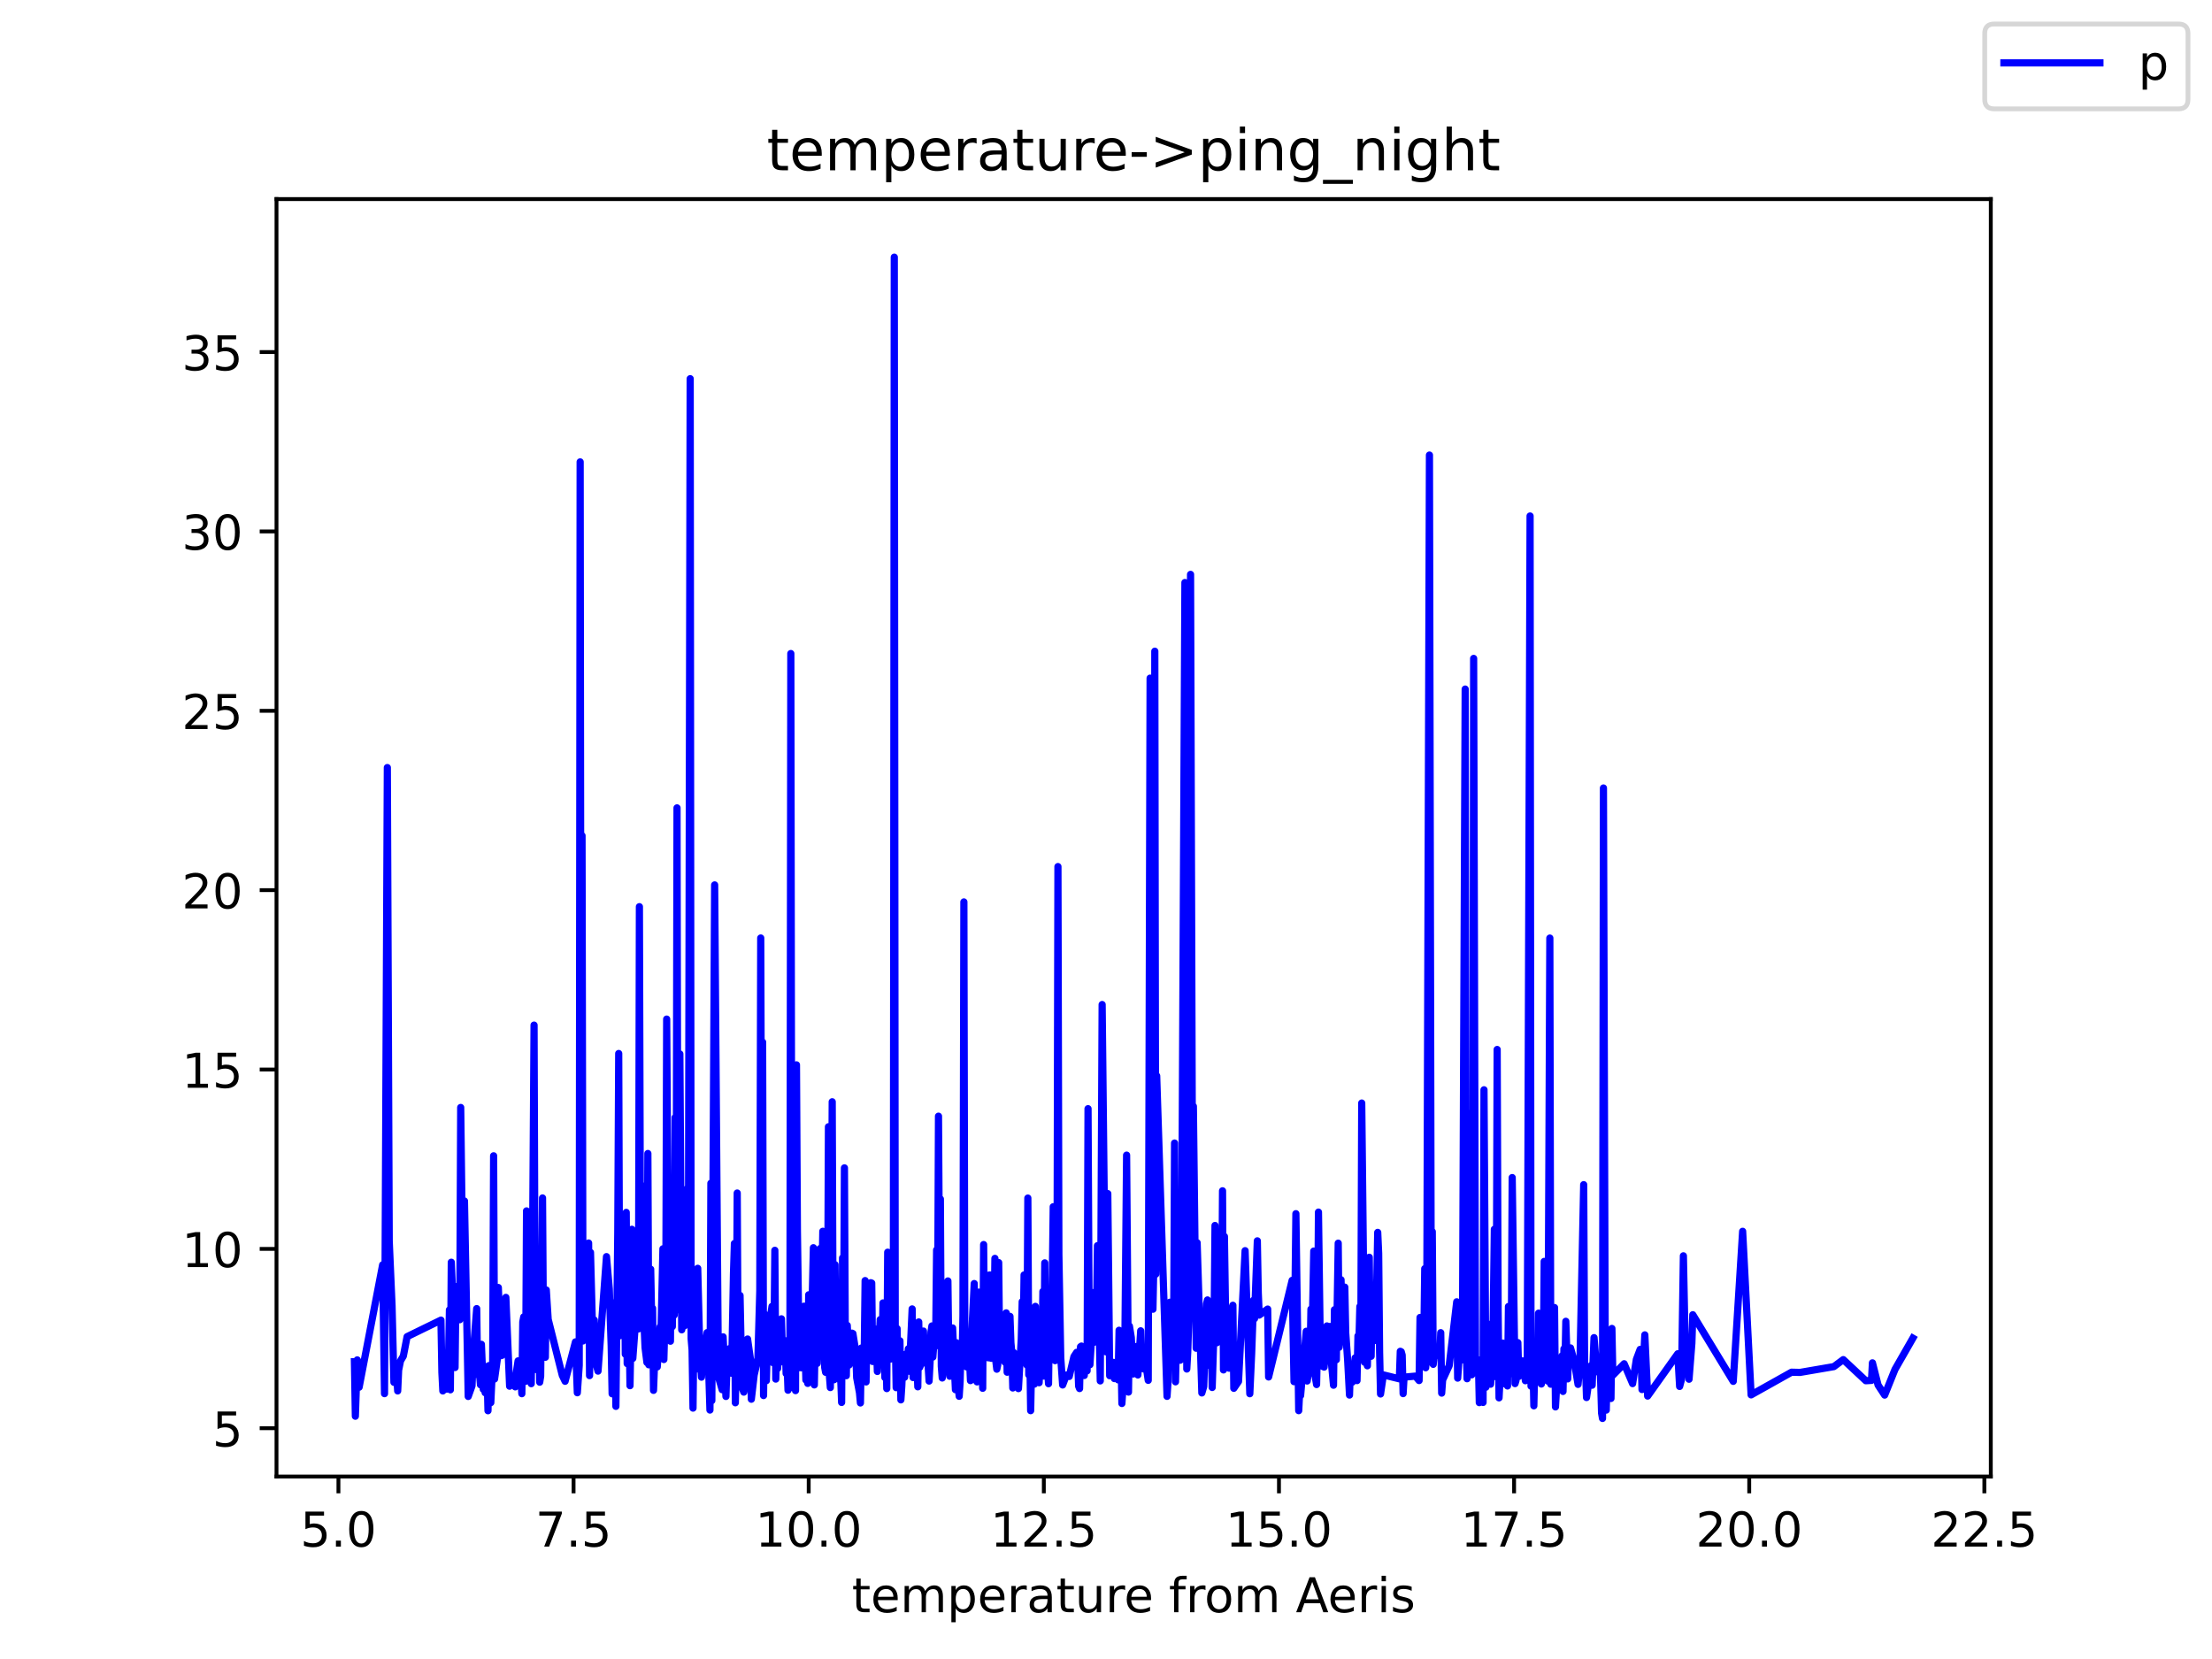 <?xml version="1.0" encoding="utf-8" standalone="no"?>
<!DOCTYPE svg PUBLIC "-//W3C//DTD SVG 1.1//EN"
  "http://www.w3.org/Graphics/SVG/1.1/DTD/svg11.dtd">
<!-- Created with matplotlib (https://matplotlib.org/) -->
<svg height="345.6pt" version="1.1" viewBox="0 0 460.8 345.6" width="460.8pt" xmlns="http://www.w3.org/2000/svg" xmlns:xlink="http://www.w3.org/1999/xlink">
 <defs>
  <style type="text/css">*{stroke-linecap:butt;stroke-linejoin:round;}</style>
 </defs>
 <g id="figure_1">
  <g id="patch_1">
   <path d="M 0 345.6 
L 460.8 345.6 
L 460.8 0 
L 0 0 
z
" style="fill:#ffffff;"/>
  </g>
  <g id="axes_1">
   <g id="patch_2">
    <path d="M 57.6 307.584 
L 414.72 307.584 
L 414.72 41.472 
L 57.6 41.472 
z
" style="fill:#ffffff;"/>
   </g>
   <g id="matplotlib.axis_1">
    <g id="xtick_1">
     <g id="line2d_1">
      <defs>
       <path d="M 0 0 
L 0 3.5 
" id="m4d57a3ca8b" style="stroke:#000000;stroke-width:0.8;"/>
      </defs>
      <g>
       <use style="stroke:#000000;stroke-width:0.8;" x="70.502" xlink:href="#m4d57a3ca8b" y="307.584"/>
      </g>
     </g>
     <g id="text_1">
      <!-- 5.0 -->
      <g transform="translate(62.55 322.182)scale(0.1 -0.1)">
       <defs>
        <path d="M 10.797 72.906 
L 49.516 72.906 
L 49.516 64.594 
L 19.828 64.594 
L 19.828 46.734 
Q 21.969 47.469 24.109 47.828 
Q 26.266 48.188 28.422 48.188 
Q 40.625 48.188 47.75 41.5 
Q 54.891 34.812 54.891 23.391 
Q 54.891 11.625 47.562 5.094 
Q 40.234 -1.422 26.906 -1.422 
Q 22.312 -1.422 17.547 -0.641 
Q 12.797 0.141 7.719 1.703 
L 7.719 11.625 
Q 12.109 9.234 16.797 8.062 
Q 21.484 6.891 26.703 6.891 
Q 35.156 6.891 40.078 11.328 
Q 45.016 15.766 45.016 23.391 
Q 45.016 31 40.078 35.438 
Q 35.156 39.891 26.703 39.891 
Q 22.75 39.891 18.812 39.016 
Q 14.891 38.141 10.797 36.281 
z
" id="DejaVuSans-53"/>
        <path d="M 10.688 12.406 
L 21 12.406 
L 21 0 
L 10.688 0 
z
" id="DejaVuSans-46"/>
        <path d="M 31.781 66.406 
Q 24.172 66.406 20.328 58.906 
Q 16.5 51.422 16.5 36.375 
Q 16.5 21.391 20.328 13.891 
Q 24.172 6.391 31.781 6.391 
Q 39.453 6.391 43.281 13.891 
Q 47.125 21.391 47.125 36.375 
Q 47.125 51.422 43.281 58.906 
Q 39.453 66.406 31.781 66.406 
z
M 31.781 74.219 
Q 44.047 74.219 50.516 64.516 
Q 56.984 54.828 56.984 36.375 
Q 56.984 17.969 50.516 8.266 
Q 44.047 -1.422 31.781 -1.422 
Q 19.531 -1.422 13.062 8.266 
Q 6.594 17.969 6.594 36.375 
Q 6.594 54.828 13.062 64.516 
Q 19.531 74.219 31.781 74.219 
z
" id="DejaVuSans-48"/>
       </defs>
       <use xlink:href="#DejaVuSans-53"/>
       <use x="63.623" xlink:href="#DejaVuSans-46"/>
       <use x="95.41" xlink:href="#DejaVuSans-48"/>
      </g>
     </g>
    </g>
    <g id="xtick_2">
     <g id="line2d_2">
      <g>
       <use style="stroke:#000000;stroke-width:0.8;" x="119.484" xlink:href="#m4d57a3ca8b" y="307.584"/>
      </g>
     </g>
     <g id="text_2">
      <!-- 7.5 -->
      <g transform="translate(111.533 322.182)scale(0.1 -0.1)">
       <defs>
        <path d="M 8.203 72.906 
L 55.078 72.906 
L 55.078 68.703 
L 28.609 0 
L 18.312 0 
L 43.219 64.594 
L 8.203 64.594 
z
" id="DejaVuSans-55"/>
       </defs>
       <use xlink:href="#DejaVuSans-55"/>
       <use x="63.623" xlink:href="#DejaVuSans-46"/>
       <use x="95.41" xlink:href="#DejaVuSans-53"/>
      </g>
     </g>
    </g>
    <g id="xtick_3">
     <g id="line2d_3">
      <g>
       <use style="stroke:#000000;stroke-width:0.8;" x="168.466" xlink:href="#m4d57a3ca8b" y="307.584"/>
      </g>
     </g>
     <g id="text_3">
      <!-- 10.0 -->
      <g transform="translate(157.334 322.182)scale(0.1 -0.1)">
       <defs>
        <path d="M 12.406 8.297 
L 28.516 8.297 
L 28.516 63.922 
L 10.984 60.406 
L 10.984 69.391 
L 28.422 72.906 
L 38.281 72.906 
L 38.281 8.297 
L 54.391 8.297 
L 54.391 0 
L 12.406 0 
z
" id="DejaVuSans-49"/>
       </defs>
       <use xlink:href="#DejaVuSans-49"/>
       <use x="63.623" xlink:href="#DejaVuSans-48"/>
       <use x="127.246" xlink:href="#DejaVuSans-46"/>
       <use x="159.033" xlink:href="#DejaVuSans-48"/>
      </g>
     </g>
    </g>
    <g id="xtick_4">
     <g id="line2d_4">
      <g>
       <use style="stroke:#000000;stroke-width:0.8;" x="217.449" xlink:href="#m4d57a3ca8b" y="307.584"/>
      </g>
     </g>
     <g id="text_4">
      <!-- 12.5 -->
      <g transform="translate(206.316 322.182)scale(0.1 -0.1)">
       <defs>
        <path d="M 19.188 8.297 
L 53.609 8.297 
L 53.609 0 
L 7.328 0 
L 7.328 8.297 
Q 12.938 14.109 22.625 23.891 
Q 32.328 33.688 34.812 36.531 
Q 39.547 41.844 41.422 45.531 
Q 43.312 49.219 43.312 52.781 
Q 43.312 58.594 39.234 62.25 
Q 35.156 65.922 28.609 65.922 
Q 23.969 65.922 18.812 64.312 
Q 13.672 62.703 7.812 59.422 
L 7.812 69.391 
Q 13.766 71.781 18.938 73 
Q 24.125 74.219 28.422 74.219 
Q 39.75 74.219 46.484 68.547 
Q 53.219 62.891 53.219 53.422 
Q 53.219 48.922 51.531 44.891 
Q 49.859 40.875 45.406 35.406 
Q 44.188 33.984 37.641 27.219 
Q 31.109 20.453 19.188 8.297 
z
" id="DejaVuSans-50"/>
       </defs>
       <use xlink:href="#DejaVuSans-49"/>
       <use x="63.623" xlink:href="#DejaVuSans-50"/>
       <use x="127.246" xlink:href="#DejaVuSans-46"/>
       <use x="159.033" xlink:href="#DejaVuSans-53"/>
      </g>
     </g>
    </g>
    <g id="xtick_5">
     <g id="line2d_5">
      <g>
       <use style="stroke:#000000;stroke-width:0.8;" x="266.431" xlink:href="#m4d57a3ca8b" y="307.584"/>
      </g>
     </g>
     <g id="text_5">
      <!-- 15.0 -->
      <g transform="translate(255.298 322.182)scale(0.1 -0.1)">
       <use xlink:href="#DejaVuSans-49"/>
       <use x="63.623" xlink:href="#DejaVuSans-53"/>
       <use x="127.246" xlink:href="#DejaVuSans-46"/>
       <use x="159.033" xlink:href="#DejaVuSans-48"/>
      </g>
     </g>
    </g>
    <g id="xtick_6">
     <g id="line2d_6">
      <g>
       <use style="stroke:#000000;stroke-width:0.8;" x="315.413" xlink:href="#m4d57a3ca8b" y="307.584"/>
      </g>
     </g>
     <g id="text_6">
      <!-- 17.5 -->
      <g transform="translate(304.281 322.182)scale(0.1 -0.1)">
       <use xlink:href="#DejaVuSans-49"/>
       <use x="63.623" xlink:href="#DejaVuSans-55"/>
       <use x="127.246" xlink:href="#DejaVuSans-46"/>
       <use x="159.033" xlink:href="#DejaVuSans-53"/>
      </g>
     </g>
    </g>
    <g id="xtick_7">
     <g id="line2d_7">
      <g>
       <use style="stroke:#000000;stroke-width:0.8;" x="364.396" xlink:href="#m4d57a3ca8b" y="307.584"/>
      </g>
     </g>
     <g id="text_7">
      <!-- 20.0 -->
      <g transform="translate(353.263 322.182)scale(0.1 -0.1)">
       <use xlink:href="#DejaVuSans-50"/>
       <use x="63.623" xlink:href="#DejaVuSans-48"/>
       <use x="127.246" xlink:href="#DejaVuSans-46"/>
       <use x="159.033" xlink:href="#DejaVuSans-48"/>
      </g>
     </g>
    </g>
    <g id="xtick_8">
     <g id="line2d_8">
      <g>
       <use style="stroke:#000000;stroke-width:0.8;" x="413.378" xlink:href="#m4d57a3ca8b" y="307.584"/>
      </g>
     </g>
     <g id="text_8">
      <!-- 22.5 -->
      <g transform="translate(402.245 322.182)scale(0.1 -0.1)">
       <use xlink:href="#DejaVuSans-50"/>
       <use x="63.623" xlink:href="#DejaVuSans-50"/>
       <use x="127.246" xlink:href="#DejaVuSans-46"/>
       <use x="159.033" xlink:href="#DejaVuSans-53"/>
      </g>
     </g>
    </g>
    <g id="text_9">
     <!-- temperature from Aeris -->
     <g transform="translate(177.465 335.861)scale(0.1 -0.1)">
      <defs>
       <path d="M 18.312 70.219 
L 18.312 54.688 
L 36.812 54.688 
L 36.812 47.703 
L 18.312 47.703 
L 18.312 18.016 
Q 18.312 11.328 20.141 9.422 
Q 21.969 7.516 27.594 7.516 
L 36.812 7.516 
L 36.812 0 
L 27.594 0 
Q 17.188 0 13.234 3.875 
Q 9.281 7.766 9.281 18.016 
L 9.281 47.703 
L 2.688 47.703 
L 2.688 54.688 
L 9.281 54.688 
L 9.281 70.219 
z
" id="DejaVuSans-116"/>
       <path d="M 56.203 29.594 
L 56.203 25.203 
L 14.891 25.203 
Q 15.484 15.922 20.484 11.062 
Q 25.484 6.203 34.422 6.203 
Q 39.594 6.203 44.453 7.469 
Q 49.312 8.734 54.109 11.281 
L 54.109 2.781 
Q 49.266 0.734 44.188 -0.344 
Q 39.109 -1.422 33.891 -1.422 
Q 20.797 -1.422 13.156 6.188 
Q 5.516 13.812 5.516 26.812 
Q 5.516 40.234 12.766 48.109 
Q 20.016 56 32.328 56 
Q 43.359 56 49.781 48.891 
Q 56.203 41.797 56.203 29.594 
z
M 47.219 32.234 
Q 47.125 39.594 43.094 43.984 
Q 39.062 48.391 32.422 48.391 
Q 24.906 48.391 20.391 44.141 
Q 15.875 39.891 15.188 32.172 
z
" id="DejaVuSans-101"/>
       <path d="M 52 44.188 
Q 55.375 50.25 60.062 53.125 
Q 64.75 56 71.094 56 
Q 79.641 56 84.281 50.016 
Q 88.922 44.047 88.922 33.016 
L 88.922 0 
L 79.891 0 
L 79.891 32.719 
Q 79.891 40.578 77.094 44.375 
Q 74.312 48.188 68.609 48.188 
Q 61.625 48.188 57.562 43.547 
Q 53.516 38.922 53.516 30.906 
L 53.516 0 
L 44.484 0 
L 44.484 32.719 
Q 44.484 40.625 41.703 44.406 
Q 38.922 48.188 33.109 48.188 
Q 26.219 48.188 22.156 43.531 
Q 18.109 38.875 18.109 30.906 
L 18.109 0 
L 9.078 0 
L 9.078 54.688 
L 18.109 54.688 
L 18.109 46.188 
Q 21.188 51.219 25.484 53.609 
Q 29.781 56 35.688 56 
Q 41.656 56 45.828 52.969 
Q 50 49.953 52 44.188 
z
" id="DejaVuSans-109"/>
       <path d="M 18.109 8.203 
L 18.109 -20.797 
L 9.078 -20.797 
L 9.078 54.688 
L 18.109 54.688 
L 18.109 46.391 
Q 20.953 51.266 25.266 53.625 
Q 29.594 56 35.594 56 
Q 45.562 56 51.781 48.094 
Q 58.016 40.188 58.016 27.297 
Q 58.016 14.406 51.781 6.484 
Q 45.562 -1.422 35.594 -1.422 
Q 29.594 -1.422 25.266 0.953 
Q 20.953 3.328 18.109 8.203 
z
M 48.688 27.297 
Q 48.688 37.203 44.609 42.844 
Q 40.531 48.484 33.406 48.484 
Q 26.266 48.484 22.188 42.844 
Q 18.109 37.203 18.109 27.297 
Q 18.109 17.391 22.188 11.75 
Q 26.266 6.109 33.406 6.109 
Q 40.531 6.109 44.609 11.75 
Q 48.688 17.391 48.688 27.297 
z
" id="DejaVuSans-112"/>
       <path d="M 41.109 46.297 
Q 39.594 47.172 37.812 47.578 
Q 36.031 48 33.891 48 
Q 26.266 48 22.188 43.047 
Q 18.109 38.094 18.109 28.812 
L 18.109 0 
L 9.078 0 
L 9.078 54.688 
L 18.109 54.688 
L 18.109 46.188 
Q 20.953 51.172 25.484 53.578 
Q 30.031 56 36.531 56 
Q 37.453 56 38.578 55.875 
Q 39.703 55.766 41.062 55.516 
z
" id="DejaVuSans-114"/>
       <path d="M 34.281 27.484 
Q 23.391 27.484 19.188 25 
Q 14.984 22.516 14.984 16.5 
Q 14.984 11.719 18.141 8.906 
Q 21.297 6.109 26.703 6.109 
Q 34.188 6.109 38.703 11.406 
Q 43.219 16.703 43.219 25.484 
L 43.219 27.484 
z
M 52.203 31.203 
L 52.203 0 
L 43.219 0 
L 43.219 8.297 
Q 40.141 3.328 35.547 0.953 
Q 30.953 -1.422 24.312 -1.422 
Q 15.922 -1.422 10.953 3.297 
Q 6 8.016 6 15.922 
Q 6 25.141 12.172 29.828 
Q 18.359 34.516 30.609 34.516 
L 43.219 34.516 
L 43.219 35.406 
Q 43.219 41.609 39.141 45 
Q 35.062 48.391 27.688 48.391 
Q 23 48.391 18.547 47.266 
Q 14.109 46.141 10.016 43.891 
L 10.016 52.203 
Q 14.938 54.109 19.578 55.047 
Q 24.219 56 28.609 56 
Q 40.484 56 46.344 49.844 
Q 52.203 43.703 52.203 31.203 
z
" id="DejaVuSans-97"/>
       <path d="M 8.5 21.578 
L 8.5 54.688 
L 17.484 54.688 
L 17.484 21.922 
Q 17.484 14.156 20.5 10.266 
Q 23.531 6.391 29.594 6.391 
Q 36.859 6.391 41.078 11.031 
Q 45.312 15.672 45.312 23.688 
L 45.312 54.688 
L 54.297 54.688 
L 54.297 0 
L 45.312 0 
L 45.312 8.406 
Q 42.047 3.422 37.719 1 
Q 33.406 -1.422 27.688 -1.422 
Q 18.266 -1.422 13.375 4.438 
Q 8.5 10.297 8.5 21.578 
z
M 31.109 56 
z
" id="DejaVuSans-117"/>
       <path id="DejaVuSans-32"/>
       <path d="M 37.109 75.984 
L 37.109 68.5 
L 28.516 68.5 
Q 23.688 68.5 21.797 66.547 
Q 19.922 64.594 19.922 59.516 
L 19.922 54.688 
L 34.719 54.688 
L 34.719 47.703 
L 19.922 47.703 
L 19.922 0 
L 10.891 0 
L 10.891 47.703 
L 2.297 47.703 
L 2.297 54.688 
L 10.891 54.688 
L 10.891 58.5 
Q 10.891 67.625 15.141 71.797 
Q 19.391 75.984 28.609 75.984 
z
" id="DejaVuSans-102"/>
       <path d="M 30.609 48.391 
Q 23.391 48.391 19.188 42.75 
Q 14.984 37.109 14.984 27.297 
Q 14.984 17.484 19.156 11.844 
Q 23.344 6.203 30.609 6.203 
Q 37.797 6.203 41.984 11.859 
Q 46.188 17.531 46.188 27.297 
Q 46.188 37.016 41.984 42.703 
Q 37.797 48.391 30.609 48.391 
z
M 30.609 56 
Q 42.328 56 49.016 48.375 
Q 55.719 40.766 55.719 27.297 
Q 55.719 13.875 49.016 6.219 
Q 42.328 -1.422 30.609 -1.422 
Q 18.844 -1.422 12.172 6.219 
Q 5.516 13.875 5.516 27.297 
Q 5.516 40.766 12.172 48.375 
Q 18.844 56 30.609 56 
z
" id="DejaVuSans-111"/>
       <path d="M 34.188 63.188 
L 20.797 26.906 
L 47.609 26.906 
z
M 28.609 72.906 
L 39.797 72.906 
L 67.578 0 
L 57.328 0 
L 50.688 18.703 
L 17.828 18.703 
L 11.188 0 
L 0.781 0 
z
" id="DejaVuSans-65"/>
       <path d="M 9.422 54.688 
L 18.406 54.688 
L 18.406 0 
L 9.422 0 
z
M 9.422 75.984 
L 18.406 75.984 
L 18.406 64.594 
L 9.422 64.594 
z
" id="DejaVuSans-105"/>
       <path d="M 44.281 53.078 
L 44.281 44.578 
Q 40.484 46.531 36.375 47.5 
Q 32.281 48.484 27.875 48.484 
Q 21.188 48.484 17.844 46.438 
Q 14.5 44.391 14.5 40.281 
Q 14.5 37.156 16.891 35.375 
Q 19.281 33.594 26.516 31.984 
L 29.594 31.297 
Q 39.156 29.25 43.188 25.516 
Q 47.219 21.781 47.219 15.094 
Q 47.219 7.469 41.188 3.016 
Q 35.156 -1.422 24.609 -1.422 
Q 20.219 -1.422 15.453 -0.562 
Q 10.688 0.297 5.422 2 
L 5.422 11.281 
Q 10.406 8.688 15.234 7.391 
Q 20.062 6.109 24.812 6.109 
Q 31.156 6.109 34.562 8.281 
Q 37.984 10.453 37.984 14.406 
Q 37.984 18.062 35.516 20.016 
Q 33.062 21.969 24.703 23.781 
L 21.578 24.516 
Q 13.234 26.266 9.516 29.906 
Q 5.812 33.547 5.812 39.891 
Q 5.812 47.609 11.281 51.797 
Q 16.75 56 26.812 56 
Q 31.781 56 36.172 55.266 
Q 40.578 54.547 44.281 53.078 
z
" id="DejaVuSans-115"/>
      </defs>
      <use xlink:href="#DejaVuSans-116"/>
      <use x="39.209" xlink:href="#DejaVuSans-101"/>
      <use x="100.732" xlink:href="#DejaVuSans-109"/>
      <use x="198.145" xlink:href="#DejaVuSans-112"/>
      <use x="261.621" xlink:href="#DejaVuSans-101"/>
      <use x="323.145" xlink:href="#DejaVuSans-114"/>
      <use x="364.258" xlink:href="#DejaVuSans-97"/>
      <use x="425.537" xlink:href="#DejaVuSans-116"/>
      <use x="464.746" xlink:href="#DejaVuSans-117"/>
      <use x="528.125" xlink:href="#DejaVuSans-114"/>
      <use x="566.988" xlink:href="#DejaVuSans-101"/>
      <use x="628.512" xlink:href="#DejaVuSans-32"/>
      <use x="660.299" xlink:href="#DejaVuSans-102"/>
      <use x="695.504" xlink:href="#DejaVuSans-114"/>
      <use x="734.367" xlink:href="#DejaVuSans-111"/>
      <use x="795.549" xlink:href="#DejaVuSans-109"/>
      <use x="892.961" xlink:href="#DejaVuSans-32"/>
      <use x="924.748" xlink:href="#DejaVuSans-65"/>
      <use x="991.406" xlink:href="#DejaVuSans-101"/>
      <use x="1052.93" xlink:href="#DejaVuSans-114"/>
      <use x="1094.043" xlink:href="#DejaVuSans-105"/>
      <use x="1121.826" xlink:href="#DejaVuSans-115"/>
     </g>
    </g>
   </g>
   <g id="matplotlib.axis_2">
    <g id="ytick_1">
     <g id="line2d_9">
      <defs>
       <path d="M 0 0 
L -3.5 0 
" id="m73cbe102a9" style="stroke:#000000;stroke-width:0.8;"/>
      </defs>
      <g>
       <use style="stroke:#000000;stroke-width:0.8;" x="57.6" xlink:href="#m73cbe102a9" y="297.528"/>
      </g>
     </g>
     <g id="text_10">
      <!-- 5 -->
      <g transform="translate(44.237 301.327)scale(0.1 -0.1)">
       <use xlink:href="#DejaVuSans-53"/>
      </g>
     </g>
    </g>
    <g id="ytick_2">
     <g id="line2d_10">
      <g>
       <use style="stroke:#000000;stroke-width:0.8;" x="57.6" xlink:href="#m73cbe102a9" y="260.164"/>
      </g>
     </g>
     <g id="text_11">
      <!-- 10 -->
      <g transform="translate(37.875 263.963)scale(0.1 -0.1)">
       <use xlink:href="#DejaVuSans-49"/>
       <use x="63.623" xlink:href="#DejaVuSans-48"/>
      </g>
     </g>
    </g>
    <g id="ytick_3">
     <g id="line2d_11">
      <g>
       <use style="stroke:#000000;stroke-width:0.8;" x="57.6" xlink:href="#m73cbe102a9" y="222.8"/>
      </g>
     </g>
     <g id="text_12">
      <!-- 15 -->
      <g transform="translate(37.875 226.6)scale(0.1 -0.1)">
       <use xlink:href="#DejaVuSans-49"/>
       <use x="63.623" xlink:href="#DejaVuSans-53"/>
      </g>
     </g>
    </g>
    <g id="ytick_4">
     <g id="line2d_12">
      <g>
       <use style="stroke:#000000;stroke-width:0.8;" x="57.6" xlink:href="#m73cbe102a9" y="185.436"/>
      </g>
     </g>
     <g id="text_13">
      <!-- 20 -->
      <g transform="translate(37.875 189.236)scale(0.1 -0.1)">
       <use xlink:href="#DejaVuSans-50"/>
       <use x="63.623" xlink:href="#DejaVuSans-48"/>
      </g>
     </g>
    </g>
    <g id="ytick_5">
     <g id="line2d_13">
      <g>
       <use style="stroke:#000000;stroke-width:0.8;" x="57.6" xlink:href="#m73cbe102a9" y="148.072"/>
      </g>
     </g>
     <g id="text_14">
      <!-- 25 -->
      <g transform="translate(37.875 151.872)scale(0.1 -0.1)">
       <use xlink:href="#DejaVuSans-50"/>
       <use x="63.623" xlink:href="#DejaVuSans-53"/>
      </g>
     </g>
    </g>
    <g id="ytick_6">
     <g id="line2d_14">
      <g>
       <use style="stroke:#000000;stroke-width:0.8;" x="57.6" xlink:href="#m73cbe102a9" y="110.709"/>
      </g>
     </g>
     <g id="text_15">
      <!-- 30 -->
      <g transform="translate(37.875 114.508)scale(0.1 -0.1)">
       <defs>
        <path d="M 40.578 39.312 
Q 47.656 37.797 51.625 33 
Q 55.609 28.219 55.609 21.188 
Q 55.609 10.406 48.188 4.484 
Q 40.766 -1.422 27.094 -1.422 
Q 22.516 -1.422 17.656 -0.516 
Q 12.797 0.391 7.625 2.203 
L 7.625 11.719 
Q 11.719 9.328 16.594 8.109 
Q 21.484 6.891 26.812 6.891 
Q 36.078 6.891 40.938 10.547 
Q 45.797 14.203 45.797 21.188 
Q 45.797 27.641 41.281 31.266 
Q 36.766 34.906 28.719 34.906 
L 20.219 34.906 
L 20.219 43.016 
L 29.109 43.016 
Q 36.375 43.016 40.234 45.922 
Q 44.094 48.828 44.094 54.297 
Q 44.094 59.906 40.109 62.906 
Q 36.141 65.922 28.719 65.922 
Q 24.656 65.922 20.016 65.031 
Q 15.375 64.156 9.812 62.312 
L 9.812 71.094 
Q 15.438 72.656 20.344 73.438 
Q 25.25 74.219 29.594 74.219 
Q 40.828 74.219 47.359 69.109 
Q 53.906 64.016 53.906 55.328 
Q 53.906 49.266 50.438 45.094 
Q 46.969 40.922 40.578 39.312 
z
" id="DejaVuSans-51"/>
       </defs>
       <use xlink:href="#DejaVuSans-51"/>
       <use x="63.623" xlink:href="#DejaVuSans-48"/>
      </g>
     </g>
    </g>
    <g id="ytick_7">
     <g id="line2d_15">
      <g>
       <use style="stroke:#000000;stroke-width:0.8;" x="57.6" xlink:href="#m73cbe102a9" y="73.345"/>
      </g>
     </g>
     <g id="text_16">
      <!-- 35 -->
      <g transform="translate(37.875 77.144)scale(0.1 -0.1)">
       <use xlink:href="#DejaVuSans-51"/>
       <use x="63.623" xlink:href="#DejaVuSans-53"/>
      </g>
     </g>
    </g>
   </g>
   <g id="line2d_16">
    <path clip-path="url(#p205d72e433)" d="M 73.833 283.674 
L 74.029 295.025 
L 74.421 283.292 
L 74.616 284.555 
L 74.812 288.979 
L 79.711 263.482 
L 80.102 290.324 
L 80.69 159.894 
L 81.082 258.52 
L 81.67 271.982 
L 82.062 287.967 
L 82.65 286.79 
L 82.845 289.756 
L 83.041 285.437 
L 83.433 283.494 
L 84.021 282.5 
L 84.805 278.45 
L 91.858 275.005 
L 92.054 285.908 
L 92.25 289.756 
L 92.838 284.376 
L 93.034 289.383 
L 93.426 283.696 
L 93.622 272.875 
L 93.817 289.525 
L 94.013 262.944 
L 94.405 272.116 
L 94.601 270.727 
L 94.797 284.884 
L 94.993 268.011 
L 95.385 268.134 
L 95.777 274.923 
L 95.973 230.706 
L 96.365 262.197 
L 96.756 250.188 
L 97.54 290.907 
L 98.324 288.71 
L 98.716 280.102 
L 99.304 272.606 
L 99.499 286.371 
L 99.891 286.147 
L 100.087 288.475 
L 100.283 280.046 
L 100.675 289.42 
L 100.871 284.583 
L 101.067 290.13 
L 101.459 285.803 
L 101.655 293.881 
L 101.851 284.481 
L 102.242 292.193 
L 102.634 283.943 
L 102.83 240.774 
L 103.026 287.275 
L 103.614 283.081 
L 103.81 268.212 
L 104.398 282.411 
L 104.594 282.34 
L 104.985 276.462 
L 105.181 277.531 
L 105.377 270.267 
L 106.161 288.77 
L 106.357 287.081 
L 107.337 288.908 
L 107.533 286.147 
L 107.924 283.494 
L 108.316 283.782 
L 108.708 290.332 
L 108.904 275.401 
L 109.1 274.333 
L 109.296 285.034 
L 109.492 287.754 
L 109.688 252.251 
L 109.884 284.238 
L 110.276 279.459 
L 110.471 273.55 
L 110.667 288.247 
L 110.863 271.889 
L 111.255 213.549 
L 111.451 270.88 
L 111.647 285.295 
L 111.843 272.834 
L 112.039 281.951 
L 112.235 272.467 
L 112.431 287.937 
L 112.627 286.707 
L 113.019 249.557 
L 113.214 278.662 
L 113.606 282.747 
L 113.802 268.724 
L 114.194 274.841 
L 117.133 286.513 
L 117.721 287.746 
L 119.876 279.541 
L 120.268 290.137 
L 120.66 284.439 
L 120.856 96.219 
L 121.052 253.087 
L 121.248 174.078 
L 121.444 279.349 
L 121.835 272.158 
L 122.031 262.817 
L 122.423 276.178 
L 122.619 258.942 
L 122.815 286.566 
L 123.011 260.897 
L 123.599 283.255 
L 123.795 274.983 
L 123.991 283.487 
L 124.578 285.631 
L 126.342 261.778 
L 126.93 268.549 
L 127.321 280.393 
L 127.517 290.354 
L 127.713 276.75 
L 127.909 282.642 
L 128.105 271.351 
L 128.301 292.97 
L 128.693 256.809 
L 128.889 219.464 
L 129.085 278.271 
L 129.281 270.97 
L 129.477 270.91 
L 129.673 268.302 
L 129.868 273.821 
L 130.064 254.376 
L 130.26 282.104 
L 130.456 252.563 
L 130.652 284.07 
L 131.044 275.241 
L 131.24 288.665 
L 131.436 278.09 
L 131.632 256.084 
L 131.828 282.981 
L 132.611 272.427 
L 133.003 276.843 
L 133.199 188.878 
L 133.395 254.69 
L 133.983 247.076 
L 134.179 276.238 
L 134.375 280.714 
L 134.767 283.827 
L 134.963 240.294 
L 135.159 284.316 
L 135.55 264.396 
L 135.746 274.333 
L 135.942 272.532 
L 136.138 289.637 
L 136.53 279.534 
L 136.922 284.746 
L 137.51 276.403 
L 137.706 277.284 
L 138.097 260.149 
L 138.293 283.214 
L 138.489 276.07 
L 138.685 274.529 
L 138.881 212.295 
L 139.273 273.917 
L 139.469 274.452 
L 139.665 279.399 
L 139.861 249.814 
L 140.057 276.365 
L 140.253 260.721 
L 140.449 273.961 
L 140.645 232.794 
L 140.84 272.948 
L 141.036 168.294 
L 141.232 272.449 
L 141.428 261.315 
L 141.624 219.55 
L 142.016 277.023 
L 142.212 253.11 
L 142.604 276.201 
L 142.996 273.895 
L 143.192 247.587 
L 143.388 272.797 
L 143.779 78.886 
L 143.975 278.854 
L 144.171 281.178 
L 144.367 293.336 
L 144.563 275.69 
L 144.759 274.59 
L 145.151 285.173 
L 145.347 264.214 
L 145.739 279.735 
L 146.131 286.887 
L 146.327 283.696 
L 147.306 277.606 
L 147.502 281.312 
L 147.894 293.739 
L 148.09 246.489 
L 148.286 291.782 
L 148.874 184.345 
L 149.657 286.835 
L 150.441 289.502 
L 150.637 278.487 
L 151.225 290.907 
L 151.421 285.215 
L 152.008 280.916 
L 152.204 281.337 
L 152.4 286.069 
L 152.792 265.432 
L 152.988 259.043 
L 153.184 292.222 
L 153.38 281.951 
L 153.576 248.532 
L 153.772 284.954 
L 153.968 287.158 
L 154.164 269.866 
L 154.556 288.964 
L 154.947 290.003 
L 155.339 287.133 
L 155.731 278.94 
L 156.319 283.076 
L 156.515 291.483 
L 157.103 286.461 
L 157.886 282.974 
L 158.278 268.907 
L 158.474 195.401 
L 158.67 257.354 
L 158.866 217.087 
L 159.062 290.72 
L 159.258 273.716 
L 159.65 287.619 
L 159.846 280.358 
L 160.042 279.702 
L 160.237 282.071 
L 160.629 273.443 
L 160.825 272.143 
L 161.021 283.87 
L 161.217 281.154 
L 161.413 260.462 
L 161.609 287.29 
L 161.805 280.4 
L 162.001 285.072 
L 162.197 280.42 
L 162.393 280.203 
L 162.589 283.741 
L 162.785 274.733 
L 162.98 281.168 
L 163.176 280.841 
L 163.372 279.484 
L 163.568 279.296 
L 163.764 286.132 
L 163.96 284.03 
L 164.156 289.608 
L 164.352 279.705 
L 164.548 286.566 
L 164.744 136.142 
L 164.94 265.455 
L 165.136 289.05 
L 165.332 281.009 
L 165.528 258.797 
L 165.723 289.689 
L 165.919 221.833 
L 166.115 256.465 
L 166.507 284.907 
L 166.703 281.716 
L 166.899 284.933 
L 167.487 272.104 
L 167.879 287.468 
L 168.075 287.244 
L 168.271 288.187 
L 168.466 269.729 
L 168.858 284.961 
L 169.446 259.923 
L 169.642 288.501 
L 169.838 277.685 
L 170.034 276.903 
L 170.23 284.021 
L 170.426 275.844 
L 170.622 272.965 
L 170.818 260.107 
L 171.014 276.029 
L 171.209 268.632 
L 171.405 256.499 
L 171.601 277.806 
L 171.797 284.862 
L 171.993 285.876 
L 172.189 269.621 
L 172.385 280.693 
L 172.581 234.721 
L 172.777 286.558 
L 172.973 289.058 
L 173.169 267.388 
L 173.365 229.518 
L 173.561 282.288 
L 173.757 287.421 
L 173.953 263.45 
L 174.148 280.662 
L 174.344 281.272 
L 174.54 278.43 
L 174.736 287.277 
L 174.932 286.633 
L 175.128 286.892 
L 175.324 292.155 
L 175.52 262.049 
L 175.716 280.714 
L 175.912 243.289 
L 176.108 282.911 
L 176.304 286.584 
L 176.5 276.111 
L 176.891 284.357 
L 177.479 277.718 
L 177.675 277.807 
L 178.263 281.491 
L 178.459 287.003 
L 179.047 290.137 
L 179.243 292.26 
L 179.439 280.819 
L 179.634 285.437 
L 179.83 284.585 
L 180.026 282.519 
L 180.222 266.77 
L 180.418 287.881 
L 180.614 275.045 
L 180.81 272.873 
L 181.006 279.967 
L 181.202 279.091 
L 181.398 267.209 
L 181.594 267.285 
L 181.79 283.626 
L 181.986 283.073 
L 182.182 276.807 
L 182.377 277.075 
L 182.573 279.84 
L 182.769 285.701 
L 182.965 280.894 
L 183.161 278.839 
L 183.357 274.899 
L 183.749 282.512 
L 183.945 271.422 
L 184.141 276.36 
L 184.337 286.967 
L 184.533 280.457 
L 184.729 289.271 
L 184.925 260.856 
L 185.12 282.954 
L 185.316 274.446 
L 185.512 283.115 
L 185.708 277.949 
L 185.904 280.767 
L 186.1 277.506 
L 186.296 53.568 
L 186.492 277.602 
L 186.688 289.076 
L 186.884 276.772 
L 187.08 286.648 
L 187.276 279.247 
L 187.472 279.317 
L 187.668 291.617 
L 187.863 288.703 
L 188.059 283.703 
L 188.451 286.903 
L 188.647 282.112 
L 188.843 283.433 
L 189.039 283.253 
L 189.235 280.964 
L 189.431 285.661 
L 190.019 272.671 
L 190.215 286.979 
L 190.411 285.659 
L 190.606 280.836 
L 190.998 283.524 
L 191.194 288.899 
L 191.39 275.386 
L 191.586 284.847 
L 191.782 284.378 
L 191.978 282.161 
L 192.174 284.002 
L 192.37 277.282 
L 192.566 281.017 
L 193.349 284.533 
L 193.545 287.704 
L 193.741 283.997 
L 193.937 277.535 
L 194.133 276.216 
L 194.329 282.702 
L 194.525 280.137 
L 194.721 280.547 
L 194.917 279.28 
L 195.113 260.391 
L 195.309 276.063 
L 195.505 232.522 
L 195.701 264.528 
L 195.897 249.77 
L 196.092 284.619 
L 196.288 287.059 
L 196.484 284.682 
L 196.68 285.056 
L 196.876 272.554 
L 197.072 272.165 
L 197.268 280.826 
L 197.464 266.845 
L 197.66 282.842 
L 197.856 286.7 
L 198.444 276.634 
L 198.836 285.342 
L 199.031 289.495 
L 199.227 279.713 
L 199.423 286.812 
L 199.815 290.877 
L 200.011 287.813 
L 200.207 280.251 
L 200.403 284.416 
L 200.599 273.991 
L 200.795 187.89 
L 200.991 282.38 
L 201.187 281.965 
L 201.383 284.761 
L 201.579 279.085 
L 201.774 284.874 
L 201.97 283.352 
L 202.166 287.609 
L 202.362 279.242 
L 202.95 267.387 
L 203.146 287.231 
L 203.538 287.871 
L 203.93 269.174 
L 204.126 284.466 
L 204.517 280.849 
L 204.713 289.207 
L 204.909 259.264 
L 205.105 282.286 
L 205.693 277.65 
L 205.889 282.859 
L 206.085 265.612 
L 206.281 265.608 
L 206.477 282.956 
L 207.065 276.724 
L 207.26 262.144 
L 207.456 283.629 
L 207.652 285.228 
L 207.848 284.316 
L 208.044 263.019 
L 208.24 281.211 
L 208.632 277.37 
L 208.828 283.285 
L 209.024 282.257 
L 209.22 283.569 
L 209.416 283.818 
L 209.612 273.496 
L 209.808 285.858 
L 210.003 280.345 
L 210.199 282.305 
L 210.395 274.22 
L 210.591 279.735 
L 210.787 281.768 
L 210.983 289.14 
L 211.179 281.768 
L 211.375 283.479 
L 212.159 289.271 
L 212.746 278.966 
L 212.942 271.157 
L 213.138 279.124 
L 213.334 265.595 
L 213.53 281.254 
L 213.726 276.014 
L 213.922 284.374 
L 214.118 249.579 
L 214.314 286.399 
L 214.51 280.789 
L 214.706 293.866 
L 214.902 283.939 
L 215.098 282.394 
L 215.294 282.654 
L 215.489 288.337 
L 215.685 272.143 
L 215.881 286.977 
L 216.077 284.249 
L 216.469 288.048 
L 216.665 283.741 
L 216.861 282.941 
L 217.057 282.98 
L 217.253 269.038 
L 217.449 286.663 
L 217.645 263.079 
L 217.841 283.584 
L 218.037 286.331 
L 218.232 285.31 
L 218.428 288.254 
L 218.624 273.787 
L 219.016 281.435 
L 219.408 251.384 
L 219.8 283.449 
L 220.192 268.459 
L 220.388 180.523 
L 220.584 261.322 
L 220.975 282.874 
L 221.367 288.516 
L 222.151 286.438 
L 222.739 286.745 
L 223.719 282.597 
L 224.306 281.708 
L 224.502 283.236 
L 224.698 288.777 
L 224.894 289.263 
L 225.09 280.55 
L 225.286 280.408 
L 225.482 281.29 
L 225.678 280.811 
L 225.874 286.543 
L 226.07 282.277 
L 226.462 285.579 
L 226.657 230.958 
L 226.853 269.356 
L 227.049 284.298 
L 227.441 278.029 
L 227.637 269.266 
L 227.833 279.658 
L 228.029 278.066 
L 228.225 270.387 
L 228.421 273.993 
L 228.617 259.492 
L 229.205 287.668 
L 229.596 209.262 
L 230.38 281.604 
L 230.772 248.649 
L 231.164 286.584 
L 231.948 283.808 
L 232.143 287.186 
L 232.535 287.096 
L 232.731 286.14 
L 232.927 287.447 
L 233.123 277.12 
L 233.515 281.08 
L 233.711 292.372 
L 234.299 283.532 
L 234.691 240.634 
L 235.082 289.996 
L 235.278 276.246 
L 235.67 278.632 
L 236.062 286.229 
L 236.65 280.513 
L 237.042 286.433 
L 237.629 277.232 
L 237.825 283.442 
L 238.217 285.168 
L 238.609 283.554 
L 239.197 287.552 
L 239.589 141.269 
L 240.177 272.737 
L 240.372 263.004 
L 240.568 135.66 
L 240.764 265.44 
L 240.96 224.123 
L 243.115 290.885 
L 243.311 287.896 
L 243.703 271.284 
L 243.899 284.727 
L 244.095 280.542 
L 244.487 278.263 
L 244.683 238.119 
L 244.879 287.858 
L 245.663 250.42 
L 245.858 283.36 
L 246.054 282.328 
L 246.838 121.35 
L 247.23 285.191 
L 247.426 281.691 
L 247.622 275.297 
L 248.014 119.654 
L 248.406 245.047 
L 248.601 230.46 
L 249.189 280.864 
L 249.385 258.881 
L 250.365 290.175 
L 250.757 288.837 
L 251.345 271.594 
L 251.54 270.802 
L 251.736 284.413 
L 251.932 275.992 
L 252.324 276.978 
L 252.52 289.039 
L 252.912 276.608 
L 253.108 255.288 
L 253.5 279.717 
L 253.892 264.199 
L 254.088 273.1 
L 254.479 276.313 
L 254.675 248.066 
L 254.871 285.381 
L 255.067 257.579 
L 255.459 283.33 
L 256.047 285.019 
L 256.243 273.951 
L 256.831 271.911 
L 257.026 289.211 
L 258.006 287.776 
L 259.378 260.538 
L 260.357 290.339 
L 260.749 281.81 
L 261.141 270.858 
L 261.337 274.706 
L 261.925 258.49 
L 262.121 269.341 
L 262.317 273.959 
L 264.08 272.703 
L 264.276 286.849 
L 269.174 266.722 
L 269.566 287.828 
L 269.958 252.833 
L 270.546 293.866 
L 270.741 290.025 
L 270.937 290.728 
L 272.113 277.329 
L 272.309 287.69 
L 272.897 283.771 
L 273.093 272.73 
L 273.289 280.849 
L 273.68 260.62 
L 273.876 286.117 
L 274.268 288.426 
L 274.464 279.425 
L 274.66 252.505 
L 275.052 281.252 
L 275.248 284.503 
L 275.836 284.791 
L 276.423 276.216 
L 276.815 277.083 
L 277.011 276.328 
L 277.207 282.25 
L 277.795 288.568 
L 277.991 272.838 
L 278.383 283.263 
L 278.775 258.976 
L 278.971 280.662 
L 279.166 278.2 
L 279.362 266.591 
L 279.754 279.384 
L 279.95 271.438 
L 280.146 268.132 
L 280.342 277.684 
L 280.734 283.229 
L 281.126 290.619 
L 281.322 284.537 
L 281.714 287.926 
L 281.909 284.137 
L 282.105 285.445 
L 282.301 282.874 
L 282.497 287.204 
L 282.693 287.604 
L 282.889 278.293 
L 283.085 279.627 
L 283.281 272.173 
L 283.477 281.368 
L 283.673 229.784 
L 284.261 283.782 
L 284.652 275.616 
L 284.848 284.52 
L 285.24 261.911 
L 285.436 277.127 
L 285.632 282.538 
L 285.828 271.796 
L 286.22 268.877 
L 286.416 279.242 
L 286.612 277.419 
L 287.004 256.727 
L 287.2 261.098 
L 287.395 281.633 
L 287.591 290.392 
L 288.179 286.416 
L 291.51 287.234 
L 291.706 281.499 
L 291.902 281.592 
L 292.098 282.291 
L 292.294 290.317 
L 292.49 286.887 
L 294.841 286.67 
L 295.624 287.597 
L 295.82 274.447 
L 296.016 274.676 
L 296.408 281.977 
L 296.604 279.534 
L 296.8 264.282 
L 296.996 284.929 
L 297.192 281.985 
L 297.78 94.799 
L 298.172 283.797 
L 298.367 256.57 
L 298.563 284.219 
L 298.759 282.328 
L 299.935 282.351 
L 300.131 277.621 
L 300.327 290.212 
L 300.523 287.477 
L 301.894 284.488 
L 303.462 271.187 
L 303.658 287.089 
L 304.049 281.626 
L 304.245 282.769 
L 304.637 283.277 
L 305.225 143.546 
L 305.421 279.072 
L 305.617 287.216 
L 305.813 278.375 
L 306.009 274.811 
L 306.205 286.397 
L 306.401 231.905 
L 306.597 286.396 
L 306.792 286.05 
L 306.988 137.159 
L 307.38 285.482 
L 307.772 283.375 
L 307.968 283.277 
L 308.164 292.193 
L 308.36 285.975 
L 308.752 283.128 
L 308.948 292.155 
L 309.144 227.022 
L 309.535 288.983 
L 310.123 275.879 
L 310.515 288.359 
L 310.711 285.235 
L 310.907 286.954 
L 311.299 256.072 
L 311.691 279.833 
L 311.887 218.627 
L 312.083 272.599 
L 312.278 291.199 
L 312.67 283.7 
L 313.062 279.793 
L 313.454 288.269 
L 313.846 281.91 
L 314.042 288.721 
L 314.238 272.169 
L 314.434 286.267 
L 314.63 281.793 
L 314.826 280.853 
L 315.021 245.308 
L 315.609 288.232 
L 315.805 287.597 
L 316.197 279.691 
L 316.393 286.745 
L 316.981 285.482 
L 317.177 283.494 
L 317.373 283.883 
L 317.764 287.634 
L 318.156 285.086 
L 318.744 107.488 
L 318.94 288.762 
L 319.136 281.312 
L 319.332 283.113 
L 319.528 292.858 
L 319.724 284.331 
L 319.92 287.417 
L 320.116 286.999 
L 320.312 286.954 
L 320.507 273.555 
L 320.703 285.699 
L 320.899 285.915 
L 321.095 288.317 
L 321.487 285.975 
L 321.683 262.776 
L 322.075 285.773 
L 322.271 285.37 
L 322.467 287.724 
L 322.859 195.418 
L 323.055 288.359 
L 323.838 272.385 
L 324.034 293.082 
L 324.23 289.607 
L 325.406 282.433 
L 325.602 289.861 
L 325.798 280.976 
L 325.993 285.452 
L 326.189 275.252 
L 326.581 287.253 
L 326.777 281.589 
L 327.169 280.797 
L 327.953 283.636 
L 328.737 288.396 
L 329.128 284.167 
L 329.912 246.788 
L 330.108 285.885 
L 330.304 285.205 
L 330.5 291.131 
L 331.48 284.446 
L 331.675 288.568 
L 332.067 278.652 
L 332.655 285.766 
L 333.243 283.218 
L 333.439 287.462 
L 333.635 294.352 
L 333.831 295.488 
L 334.027 164.154 
L 334.418 288.718 
L 334.614 293.747 
L 334.81 284.992 
L 335.006 288.583 
L 335.202 288.934 
L 335.398 287.969 
L 335.594 291.333 
L 335.79 276.739 
L 335.986 286.488 
L 338.337 284.092 
L 340.1 288.232 
L 340.884 283.195 
L 341.668 281.103 
L 341.864 281.858 
L 342.06 289.465 
L 342.647 278.076 
L 343.235 290.825 
L 349.505 282.015 
L 349.897 288.822 
L 350.289 287.358 
L 350.681 261.61 
L 351.072 281.312 
L 351.856 287.32 
L 352.444 279.855 
L 352.64 273.884 
L 361.065 287.761 
L 363.024 256.503 
L 364.787 290.578 
L 373.212 285.856 
L 374.976 285.9 
L 382.029 284.69 
L 383.989 283.233 
L 388.691 287.634 
L 389.866 287.559 
L 390.062 283.905 
L 391.238 288.531 
L 392.609 290.623 
L 394.765 285.265 
L 398.487 278.764 
L 398.487 278.764 
" style="fill:none;stroke:#0000ff;stroke-linecap:square;stroke-width:1.5;"/>
   </g>
   <g id="patch_3">
    <path d="M 57.6 307.584 
L 57.6 41.472 
" style="fill:none;stroke:#000000;stroke-linecap:square;stroke-linejoin:miter;stroke-width:0.8;"/>
   </g>
   <g id="patch_4">
    <path d="M 414.72 307.584 
L 414.72 41.472 
" style="fill:none;stroke:#000000;stroke-linecap:square;stroke-linejoin:miter;stroke-width:0.8;"/>
   </g>
   <g id="patch_5">
    <path d="M 57.6 307.584 
L 414.72 307.584 
" style="fill:none;stroke:#000000;stroke-linecap:square;stroke-linejoin:miter;stroke-width:0.8;"/>
   </g>
   <g id="patch_6">
    <path d="M 57.6 41.472 
L 414.72 41.472 
" style="fill:none;stroke:#000000;stroke-linecap:square;stroke-linejoin:miter;stroke-width:0.8;"/>
   </g>
   <g id="text_17">
    <!-- temperature-&gt;ping_night -->
    <g transform="translate(159.736 35.472)scale(0.12 -0.12)">
     <defs>
      <path d="M 4.891 31.391 
L 31.203 31.391 
L 31.203 23.391 
L 4.891 23.391 
z
" id="DejaVuSans-45"/>
      <path d="M 10.594 49.219 
L 10.594 58.109 
L 73.188 35.406 
L 73.188 27.297 
L 10.594 4.594 
L 10.594 13.484 
L 60.891 31.297 
z
" id="DejaVuSans-62"/>
      <path d="M 54.891 33.016 
L 54.891 0 
L 45.906 0 
L 45.906 32.719 
Q 45.906 40.484 42.875 44.328 
Q 39.844 48.188 33.797 48.188 
Q 26.516 48.188 22.312 43.547 
Q 18.109 38.922 18.109 30.906 
L 18.109 0 
L 9.078 0 
L 9.078 54.688 
L 18.109 54.688 
L 18.109 46.188 
Q 21.344 51.125 25.703 53.562 
Q 30.078 56 35.797 56 
Q 45.219 56 50.047 50.172 
Q 54.891 44.344 54.891 33.016 
z
" id="DejaVuSans-110"/>
      <path d="M 45.406 27.984 
Q 45.406 37.75 41.375 43.109 
Q 37.359 48.484 30.078 48.484 
Q 22.859 48.484 18.828 43.109 
Q 14.797 37.75 14.797 27.984 
Q 14.797 18.266 18.828 12.891 
Q 22.859 7.516 30.078 7.516 
Q 37.359 7.516 41.375 12.891 
Q 45.406 18.266 45.406 27.984 
z
M 54.391 6.781 
Q 54.391 -7.172 48.188 -13.984 
Q 42 -20.797 29.203 -20.797 
Q 24.469 -20.797 20.266 -20.094 
Q 16.062 -19.391 12.109 -17.922 
L 12.109 -9.188 
Q 16.062 -11.328 19.922 -12.344 
Q 23.781 -13.375 27.781 -13.375 
Q 36.625 -13.375 41.016 -8.766 
Q 45.406 -4.156 45.406 5.172 
L 45.406 9.625 
Q 42.625 4.781 38.281 2.391 
Q 33.938 0 27.875 0 
Q 17.828 0 11.672 7.656 
Q 5.516 15.328 5.516 27.984 
Q 5.516 40.672 11.672 48.328 
Q 17.828 56 27.875 56 
Q 33.938 56 38.281 53.609 
Q 42.625 51.219 45.406 46.391 
L 45.406 54.688 
L 54.391 54.688 
z
" id="DejaVuSans-103"/>
      <path d="M 50.984 -16.609 
L 50.984 -23.578 
L -0.984 -23.578 
L -0.984 -16.609 
z
" id="DejaVuSans-95"/>
      <path d="M 54.891 33.016 
L 54.891 0 
L 45.906 0 
L 45.906 32.719 
Q 45.906 40.484 42.875 44.328 
Q 39.844 48.188 33.797 48.188 
Q 26.516 48.188 22.312 43.547 
Q 18.109 38.922 18.109 30.906 
L 18.109 0 
L 9.078 0 
L 9.078 75.984 
L 18.109 75.984 
L 18.109 46.188 
Q 21.344 51.125 25.703 53.562 
Q 30.078 56 35.797 56 
Q 45.219 56 50.047 50.172 
Q 54.891 44.344 54.891 33.016 
z
" id="DejaVuSans-104"/>
     </defs>
     <use xlink:href="#DejaVuSans-116"/>
     <use x="39.209" xlink:href="#DejaVuSans-101"/>
     <use x="100.732" xlink:href="#DejaVuSans-109"/>
     <use x="198.145" xlink:href="#DejaVuSans-112"/>
     <use x="261.621" xlink:href="#DejaVuSans-101"/>
     <use x="323.145" xlink:href="#DejaVuSans-114"/>
     <use x="364.258" xlink:href="#DejaVuSans-97"/>
     <use x="425.537" xlink:href="#DejaVuSans-116"/>
     <use x="464.746" xlink:href="#DejaVuSans-117"/>
     <use x="528.125" xlink:href="#DejaVuSans-114"/>
     <use x="566.988" xlink:href="#DejaVuSans-101"/>
     <use x="628.512" xlink:href="#DejaVuSans-45"/>
     <use x="664.596" xlink:href="#DejaVuSans-62"/>
     <use x="748.385" xlink:href="#DejaVuSans-112"/>
     <use x="811.861" xlink:href="#DejaVuSans-105"/>
     <use x="839.645" xlink:href="#DejaVuSans-110"/>
     <use x="903.023" xlink:href="#DejaVuSans-103"/>
     <use x="966.5" xlink:href="#DejaVuSans-95"/>
     <use x="1016.5" xlink:href="#DejaVuSans-110"/>
     <use x="1079.879" xlink:href="#DejaVuSans-105"/>
     <use x="1107.662" xlink:href="#DejaVuSans-103"/>
     <use x="1171.139" xlink:href="#DejaVuSans-104"/>
     <use x="1234.518" xlink:href="#DejaVuSans-116"/>
    </g>
   </g>
  </g>
  <g id="legend_1">
   <g id="patch_7">
    <path d="M 415.452 22.678 
L 453.8 22.678 
Q 455.8 22.678 455.8 20.678 
L 455.8 7 
Q 455.8 5 453.8 5 
L 415.452 5 
Q 413.452 5 413.452 7 
L 413.452 20.678 
Q 413.452 22.678 415.452 22.678 
z
" style="fill:#ffffff;opacity:0.8;stroke:#cccccc;stroke-linejoin:miter;"/>
   </g>
   <g id="line2d_17">
    <path d="M 417.452 13.098 
L 437.452 13.098 
" style="fill:none;stroke:#0000ff;stroke-linecap:square;stroke-width:1.5;"/>
   </g>
   <g id="line2d_18"/>
   <g id="text_18">
    <!-- p -->
    <g transform="translate(445.452 16.598)scale(0.1 -0.1)">
     <use xlink:href="#DejaVuSans-112"/>
    </g>
   </g>
  </g>
 </g>
 <defs>
  <clipPath id="p205d72e433">
   <rect height="266.112" width="357.12" x="57.6" y="41.472"/>
  </clipPath>
 </defs>
</svg>
